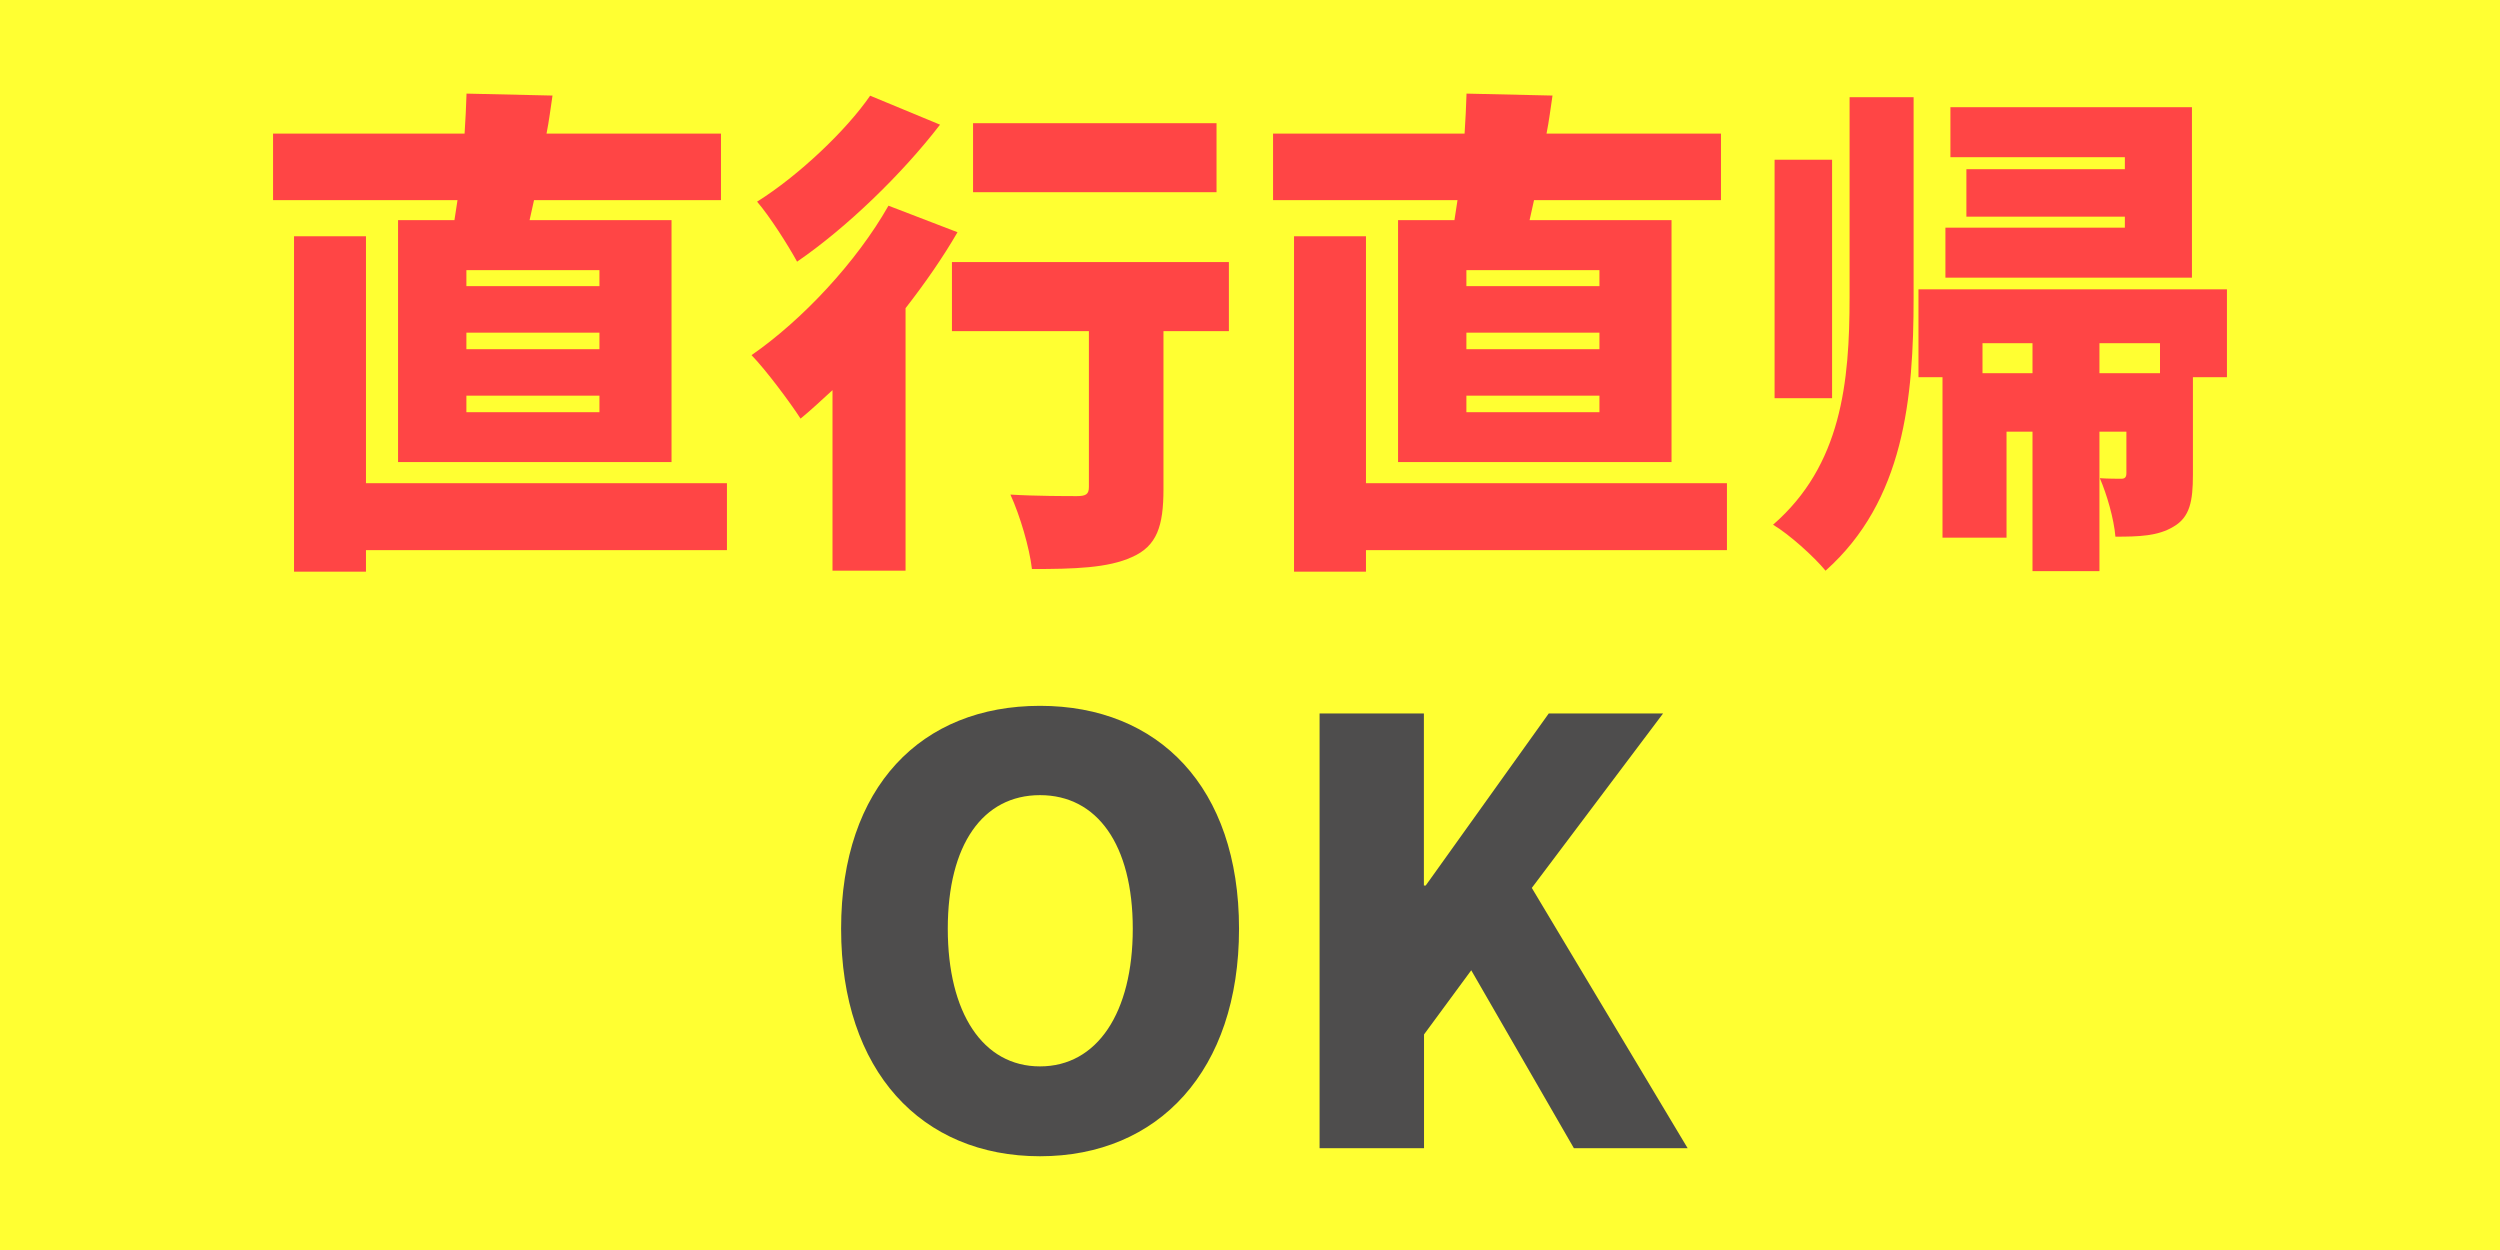 <?xml version="1.0" encoding="UTF-8"?>
<svg id="_レイヤー_1" xmlns="http://www.w3.org/2000/svg" viewBox="0 0 180 90">
  <defs>
    <style>
      .cls-1 {
        fill: #ff4545;
      }

      .cls-2 {
        fill: #ffff32;
      }

      .cls-3 {
        fill: #4e4d4d;
      }
    </style>
  </defs>
  <rect class="cls-2" width="180" height="90"/>
  <g>
    <path class="cls-1" d="M32.72,15.85c.07-.47.14-.94.22-1.44h-13.28v-4.79h13.79c.07-1.01.11-1.98.14-2.88l6.19.14c-.14.94-.25,1.84-.43,2.74h12.56v4.79h-13.46l-.32,1.44h10.22v17.42h-19.69V15.85h4.07ZM52.34,39.61h-25.99v1.55h-5.18v-24.15h5.18v17.78h25.99v4.82ZM43.16,19.45h-9.58v1.15h9.58v-1.15ZM43.16,23.95h-9.58v1.19h9.58v-1.19ZM43.16,28.49h-9.58v1.19h9.58v-1.19Z"/>
    <path class="cls-1" d="M68.94,16.72c-1.04,1.8-2.34,3.67-3.74,5.47v18.9h-5.26v-13c-.79.72-1.55,1.44-2.3,2.05-.72-1.12-2.48-3.49-3.53-4.57,3.64-2.52,7.56-6.7,9.86-10.76l4.97,1.91ZM67.68,8.98c-2.74,3.56-6.73,7.42-10.29,9.86-.65-1.19-1.98-3.28-2.88-4.32,2.99-1.87,6.44-5.15,8.14-7.63l5.04,2.09ZM88.49,23.84h-4.72v11.38c0,2.66-.47,4.1-2.27,4.89-1.73.79-4.14.86-7.2.86-.18-1.55-.86-3.85-1.55-5.36,1.76.11,4.14.11,4.79.11s.86-.14.86-.65v-11.23h-9.86v-4.97h19.94v4.97ZM87.59,13.84h-17.53v-4.97h17.53v4.97Z"/>
    <path class="cls-1" d="M104.72,15.85c.07-.47.14-.94.22-1.44h-13.28v-4.79h13.79c.07-1.01.11-1.98.14-2.88l6.19.14c-.14.94-.25,1.84-.43,2.74h12.56v4.79h-13.46l-.32,1.44h10.22v17.42h-19.69V15.85h4.07ZM124.34,39.61h-25.99v1.55h-5.18v-24.15h5.18v17.78h25.99v4.82ZM115.16,19.45h-9.58v1.15h9.58v-1.15ZM115.16,23.95h-9.58v1.19h9.58v-1.19ZM115.16,28.49h-9.58v1.19h9.58v-1.19Z"/>
    <path class="cls-1" d="M133.17,7h4.61v14.4c0,7.27-.68,14.65-6.34,19.69-.83-1.01-2.63-2.63-3.78-3.31,4.93-4.28,5.51-10.26,5.51-16.38V7ZM131.91,28.67h-4.14V11.5h4.14v17.17ZM160.34,27.16h-2.45v7.02c0,1.91-.22,3.06-1.4,3.74-1.12.68-2.48.72-4.18.72-.11-1.3-.61-3.02-1.12-4.21.58.04,1.3.04,1.55.04s.36-.11.36-.4v-2.99h-1.94v10.04h-4.82v-10.04h-1.87v7.63h-4.61v-11.55h-1.73v-6.33h22.21v6.33ZM157.82,19.99h-17.75v-3.6h12.92v-.79h-11.41v-3.42h11.41v-.86h-12.56v-3.6h17.39v12.27ZM146.34,26.87v-2.16h-3.6v2.16h3.6ZM155.52,24.71h-4.36v2.16h4.36v-2.16Z"/>
    <path class="cls-3" d="M60.56,66.87c0-10.25,5.8-16.05,14.32-16.05s14.33,5.84,14.33,16.05-5.8,16.38-14.33,16.38-14.32-6.13-14.32-16.38ZM81.56,66.87c0-6.05-2.56-9.62-6.68-9.62s-6.64,3.57-6.64,9.62,2.52,9.91,6.64,9.91,6.68-3.87,6.68-9.91Z"/>
    <path class="cls-3" d="M95,51.37h7.52v12.39h.13l8.86-12.39h8.23l-9.45,12.56,11.22,18.74h-8.19l-7.39-12.81-3.4,4.62v8.19h-7.52v-31.3Z"/>
  </g>
</svg>